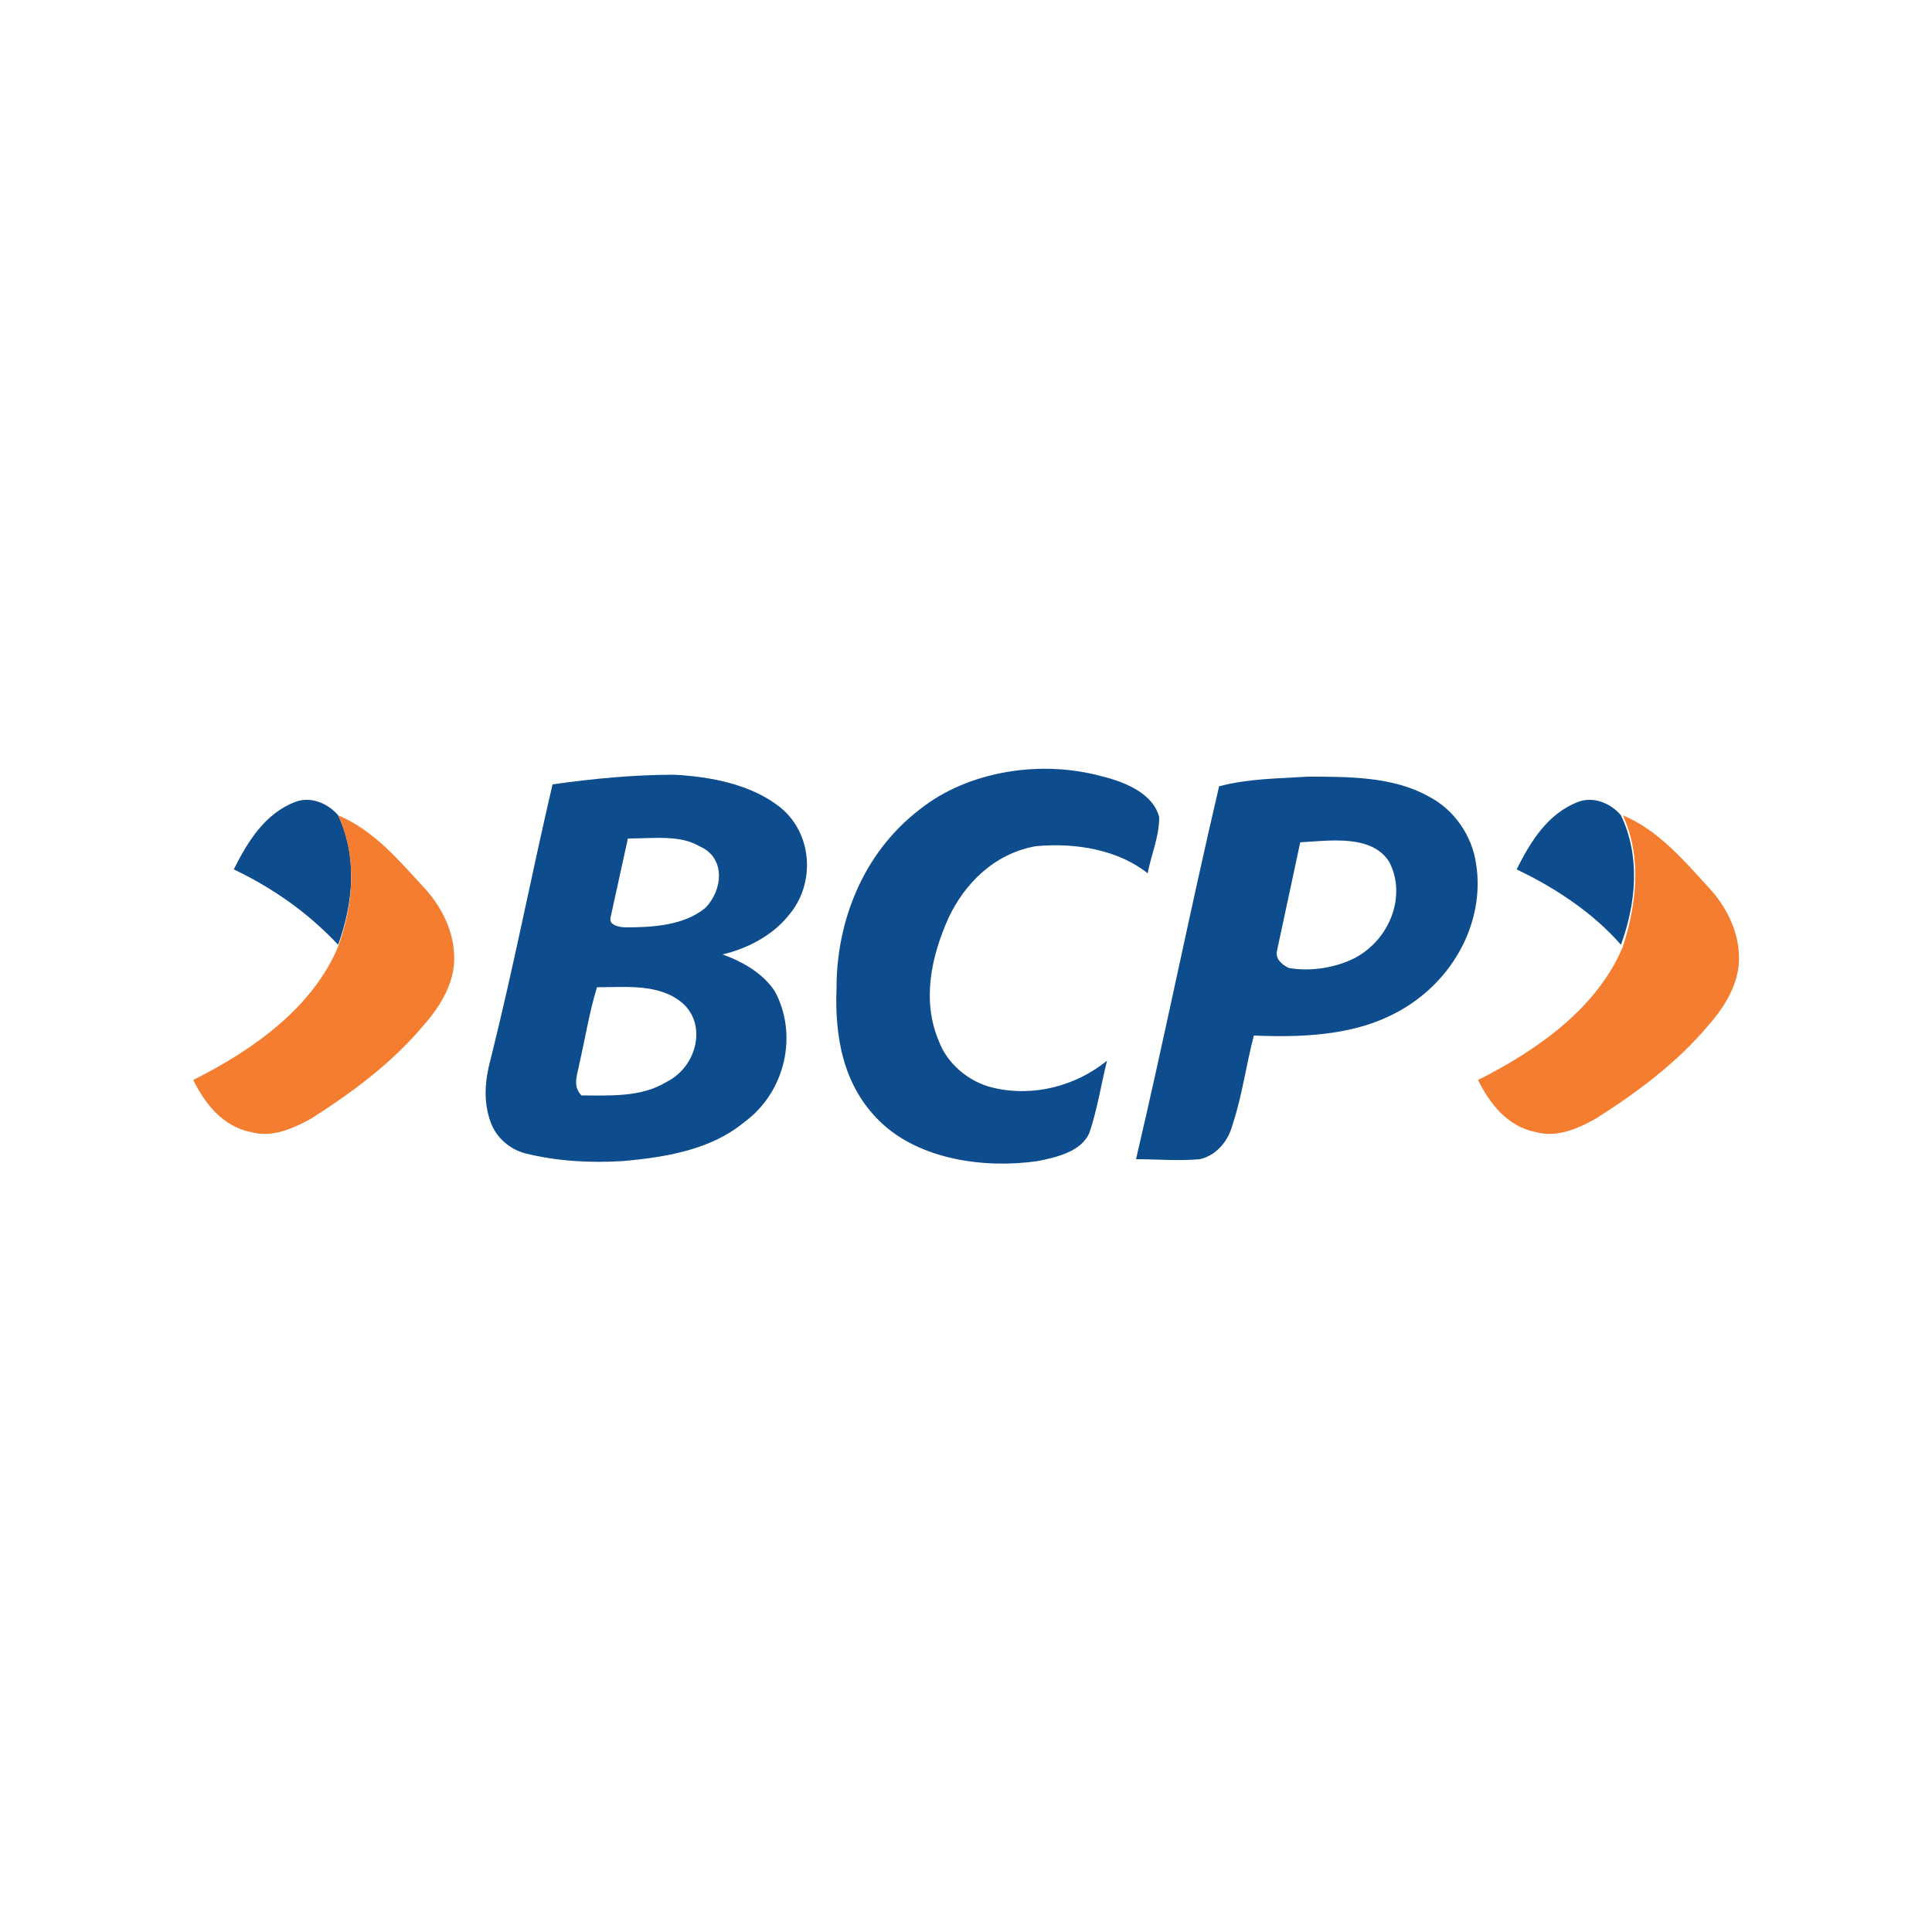 <?xml version="1.0" encoding="utf-8"?>
<!-- Generator: Adobe Illustrator 22.1.0, SVG Export Plug-In . SVG Version: 6.00 Build 0)  -->
<svg version="1.1" id="Layer_1" xmlns="http://www.w3.org/2000/svg" xmlns:xlink="http://www.w3.org/1999/xlink" x="0px" y="0px"
	 viewBox="0 0 100 100" style="enable-background:new 0 0 100 100;" xml:space="preserve">
<style type="text/css">
	.st0{fill:#0D4D8D;}
	.st1{fill:#F47D30;}
</style>
<g>
	<path class="st0" d="M47.6,41.9c2.5-2,6.3-2.6,9.5-1.7c1.2,0.3,2.6,0.9,2.9,2.1c0,1-0.4,1.9-0.6,2.9c-1.5-1.2-3.7-1.6-5.8-1.4
		c-2.2,0.4-3.7,2-4.5,3.7c-0.9,2-1.4,4.3-0.5,6.4c0.4,1.1,1.5,2.1,2.8,2.4c2.1,0.5,4.3-0.1,5.9-1.4c-0.3,1.2-0.5,2.5-0.9,3.7
		c-0.4,1-1.7,1.3-2.7,1.5c-2.8,0.4-6.1-0.1-8.1-2c-2-1.9-2.4-4.5-2.3-7C43.3,47.8,44.6,44.2,47.6,41.9z"/>
	<g>
		<path class="st0" d="M28.6,40.6c2.1-0.3,4.2-0.5,6.3-0.5c1.9,0.1,4,0.5,5.5,1.7c1.7,1.4,1.8,4,0.4,5.6c-0.8,1-2.1,1.7-3.4,2
			c1.1,0.4,2.1,1,2.7,1.9c1.2,2.2,0.6,5.2-1.6,6.8c-1.7,1.4-4,1.8-6.3,2c-1.7,0.1-3.4,0-5-0.4c-0.8-0.2-1.5-0.8-1.8-1.6
			c-0.4-1.1-0.3-2.2,0-3.3C26.6,50,27.5,45.3,28.6,40.6z M32.5,43.4c-0.3,1.4-0.6,2.7-0.9,4.1c-0.1,0.4,0.5,0.5,0.8,0.5
			c1.4,0,3-0.1,4.1-1c0.9-0.9,1.1-2.6-0.3-3.2C35.2,43.2,33.8,43.4,32.5,43.4z M30.9,51.1c-0.4,1.3-0.6,2.6-0.9,3.9
			c-0.1,0.6-0.4,1.2,0.1,1.7c1.5,0,3.1,0.1,4.4-0.7c1.6-0.8,2.1-3,0.8-4.1C34.1,50.9,32.4,51.1,30.9,51.1z"/>
	</g>
	<g>
		<path class="st0" d="M63.1,40.7c1.5-0.4,3-0.4,4.6-0.5c2.1,0,4.4,0,6.2,1c1.4,0.7,2.3,2.1,2.5,3.5c0.5,3.1-1.3,6.4-4.5,7.9
			c-2.1,1-4.6,1.1-7,1c-0.4,1.5-0.6,3.1-1.1,4.6C63.6,59,63,59.8,62.1,60c-1.1,0.1-2.2,0-3.3,0C60.3,53.6,61.6,47.1,63.1,40.7z
			 M67.3,43.6c-0.4,1.9-0.8,3.7-1.2,5.6c-0.1,0.4,0.2,0.7,0.6,0.9c1.1,0.2,2.4,0,3.4-0.5c1.9-1,2.7-3.3,1.8-5
			C71,43.2,68.9,43.5,67.3,43.6z"/>
	</g>
	<path class="st0" d="M78.5,45c0.7-1.4,1.6-2.9,3.2-3.5c0.8-0.3,1.7,0.1,2.2,0.7c1,2.1,0.8,4.5,0,6.7C82.5,47.3,80.6,46,78.5,45z"/>
	<path class="st1" d="M84,42.2c1.9,0.8,3.2,2.4,4.5,3.8c1,1.1,1.6,2.5,1.5,3.9c-0.1,1.2-0.8,2.3-1.6,3.2c-1.6,1.9-3.6,3.4-5.8,4.8
		c-0.9,0.5-2,1-3.1,0.7c-1.5-0.3-2.4-1.5-3-2.7c3.2-1.6,6.2-3.8,7.5-6.9C84.7,46.8,85,44.4,84,42.2z"/>
	<path class="st0" d="M12.1,45c0.7-1.4,1.6-2.9,3.2-3.5c0.8-0.3,1.7,0.1,2.2,0.7c1,2.1,0.8,4.5,0,6.7C16,47.3,14.2,46,12.1,45z"/>
	<path class="st1" d="M17.5,42.2c1.9,0.8,3.2,2.4,4.5,3.8c1,1.1,1.6,2.5,1.5,3.9c-0.1,1.2-0.8,2.3-1.6,3.2c-1.6,1.9-3.6,3.4-5.8,4.8
		c-0.9,0.5-2,1-3.1,0.7c-1.5-0.3-2.4-1.5-3-2.7c3.2-1.6,6.2-3.8,7.5-6.9C18.3,46.8,18.5,44.4,17.5,42.2z"/>
</g>
</svg>
